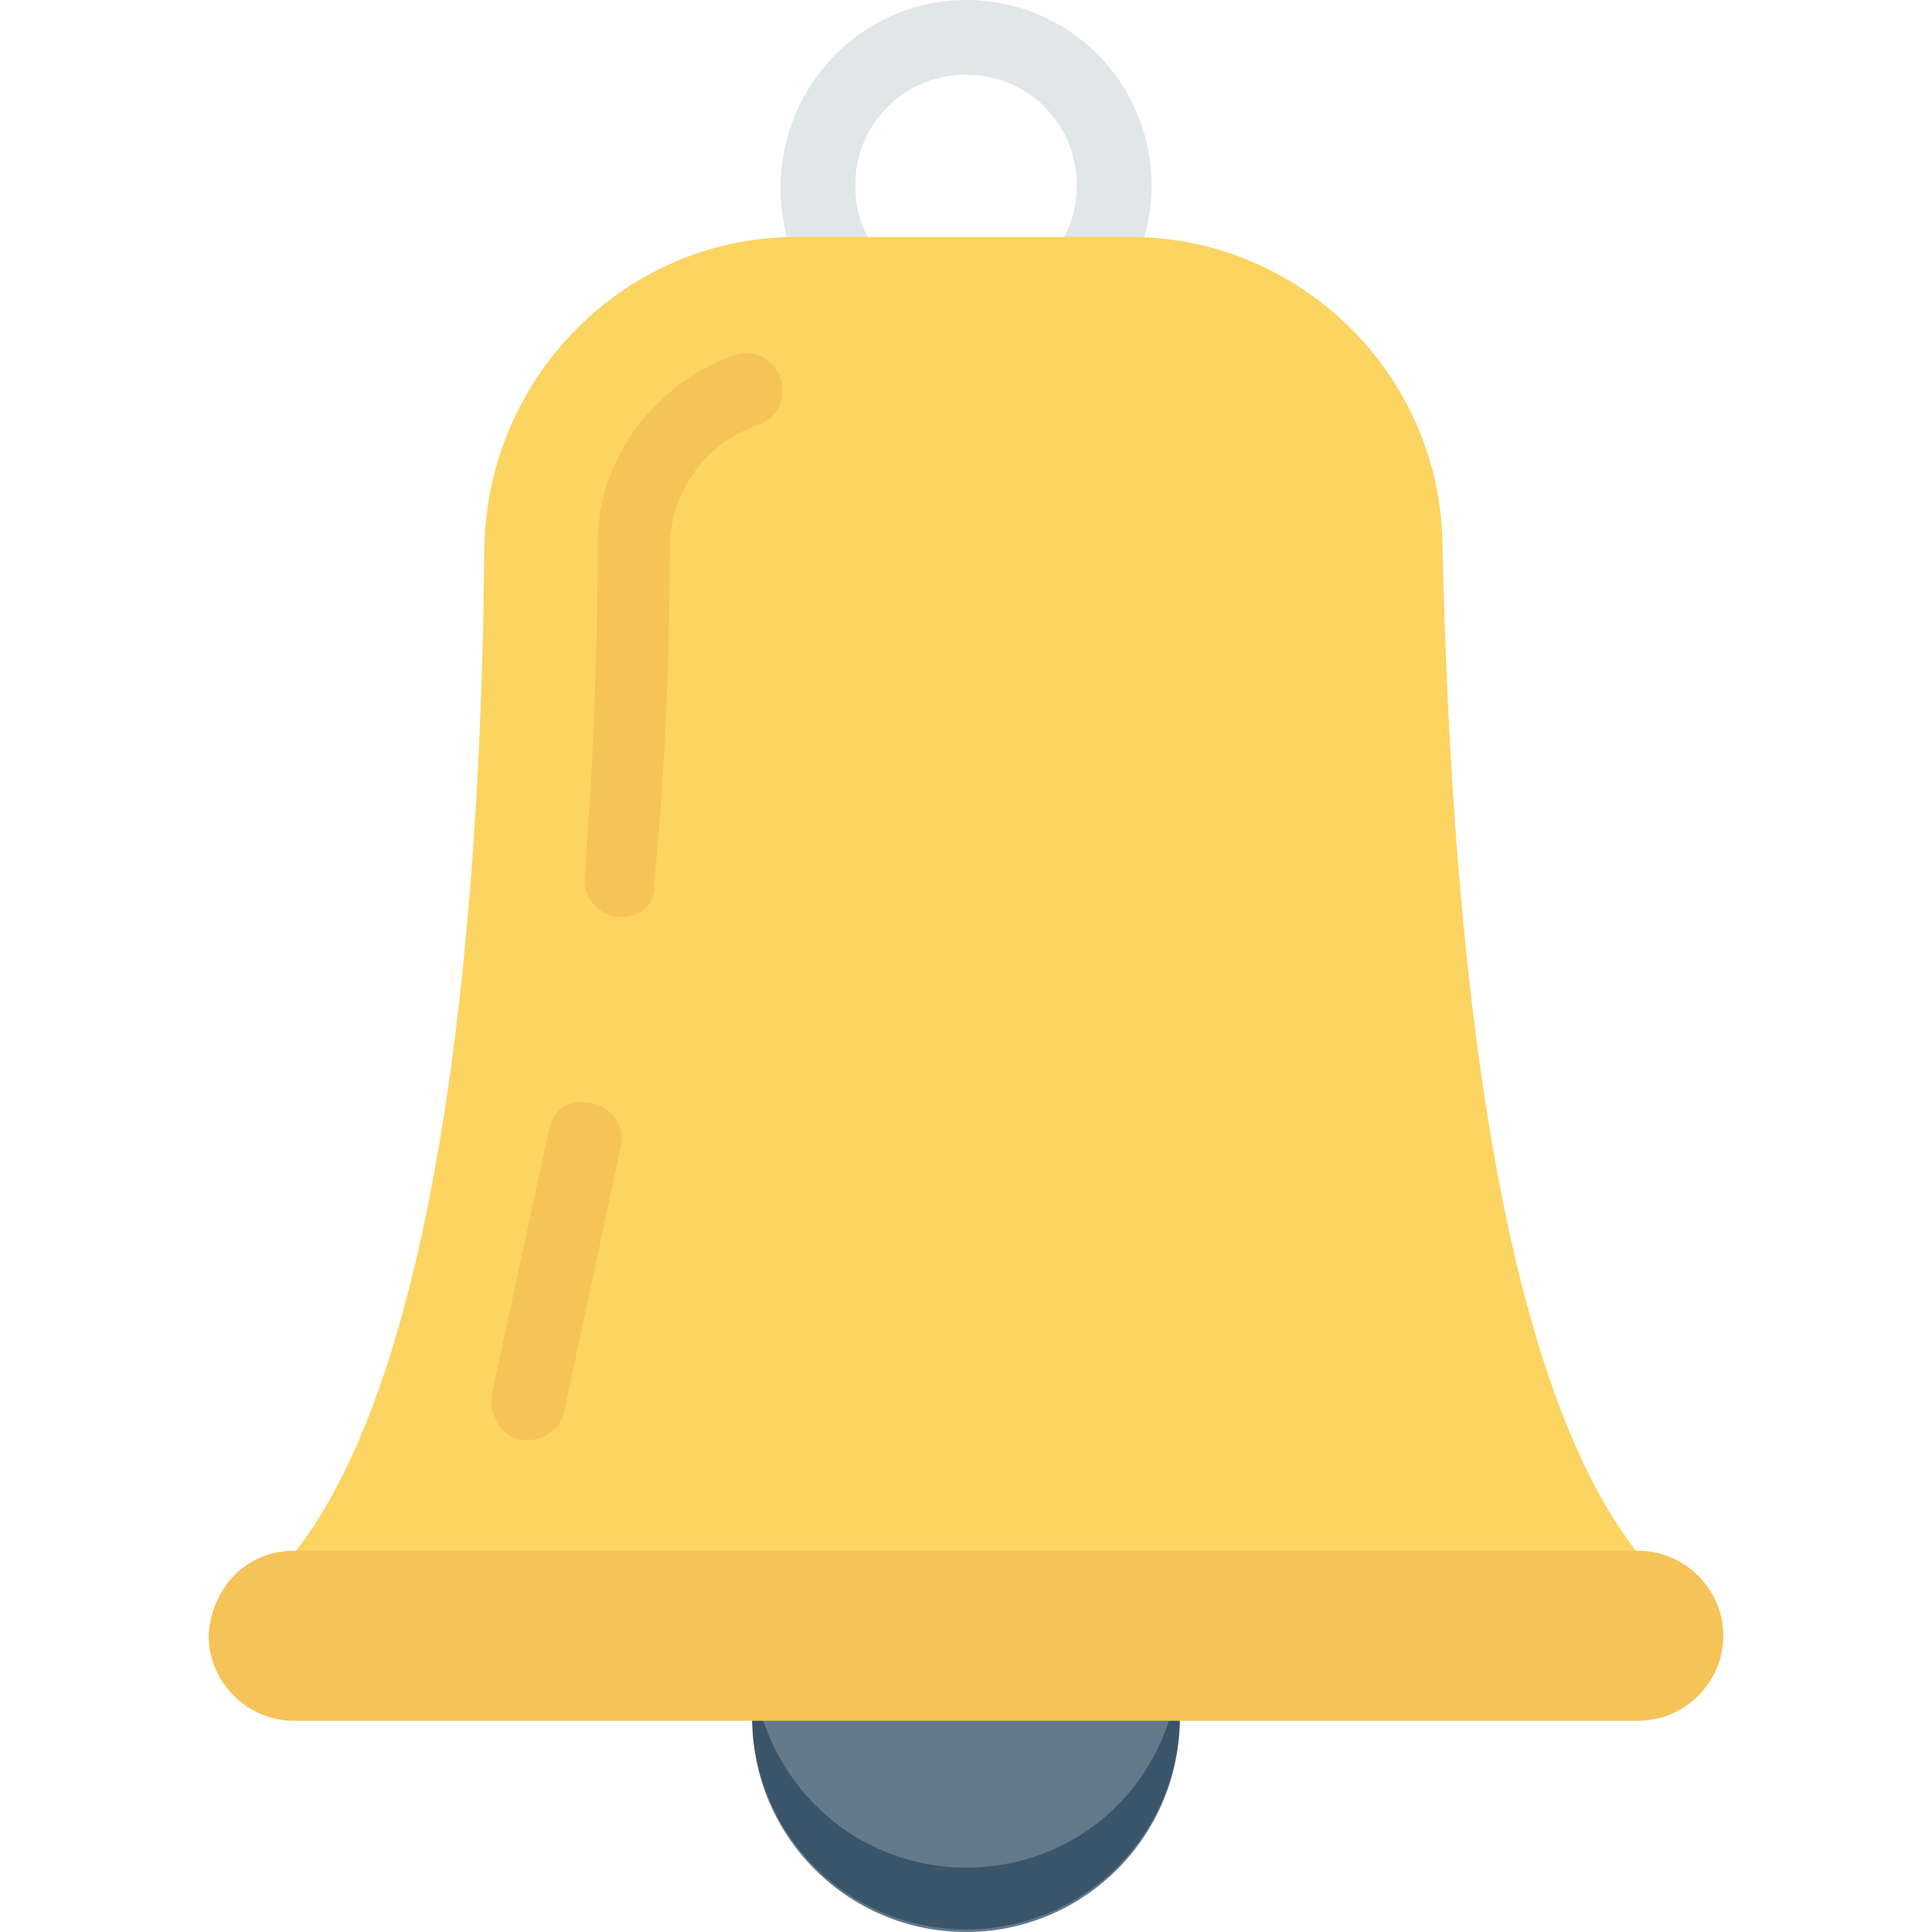 <?xml version="1.0" encoding="iso-8859-1"?>
<!-- Generator: Adobe Illustrator 19.0.0, SVG Export Plug-In . SVG Version: 6.00 Build 0)  -->
<svg version="1.1" id="Capa_1" xmlns="http://www.w3.org/2000/svg" xmlns:xlink="http://www.w3.org/1999/xlink" x="0px" y="0px"
	 viewBox="0 0 468.293 468.293" style="enable-background:new 0 0 468.293 468.293;" xml:space="preserve">
<circle style="fill:#64798A;" cx="234.146" cy="416.468" r="51.824"/>
<path style="fill:#3A556A;" d="M234.146,452.683c-26.224,0-47.454-19.356-51.2-44.332c-0.624,2.498-0.624,4.995-0.624,7.493
	c0,28.722,23.102,51.824,51.824,51.824s51.824-23.102,51.824-51.824c0-2.498,0-4.995-0.624-7.493
	C281.6,433.951,260.371,452.683,234.146,452.683z"/>
<path style="fill:#E1E6E9;" d="M234.146,90.537c-24.976,0-44.956-19.98-44.956-44.956S209.171,0,234.146,0
	s44.956,19.98,44.956,44.956S259.122,90.537,234.146,90.537z M234.146,18.107c-14.985,0-26.849,11.863-26.849,26.849
	s11.863,26.849,26.849,26.849s26.849-11.863,26.849-26.849S249.132,18.107,234.146,18.107z"/>
<path style="fill:#FCD462;" d="M399.61,379.629H68.683c39.961-45.58,48.078-166.712,48.702-246.634
	c0.624-41.834,34.341-75.551,75.551-75.551h81.171c41.21,0,75.551,33.717,75.551,75.551
	C351.532,212.917,359.649,334.049,399.61,379.629z"/>
<g>
	<path style="fill:#F6C358;" d="M132.995,274.107l-13.737,63.688c-0.624,4.371,1.249,8.741,4.995,10.615
		c1.249,0.624,2.498,0.624,3.746,0.624c4.371,0,8.117-3.122,8.741-6.868l13.737-64.312c1.249-5.62-3.122-10.615-8.741-10.615l0,0
		C137.366,266.615,133.62,269.737,132.995,274.107z"/>
	<path style="fill:#F6C358;" d="M150.478,222.283h-0.624c-4.995-0.624-8.741-4.995-8.117-9.99
		c1.873-24.976,3.122-51.824,3.122-80.546c0-20.605,13.737-38.712,33.093-45.58c4.995-1.873,9.99,1.249,11.239,5.62
		c1.873,4.995-1.249,9.99-5.62,11.239c-12.488,4.371-20.605,15.61-21.229,28.722c0,29.346-1.249,56.82-3.746,81.795
		C159.219,219.161,155.473,222.283,150.478,222.283z"/>
	<path style="fill:#F6C358;" d="M71.18,375.883h325.932c11.239,0,20.605,9.366,20.605,20.605l0,0
		c0,11.239-9.366,20.605-20.605,20.605H71.18c-11.239,0-20.605-9.366-20.605-20.605l0,0C51.2,384.624,59.941,375.883,71.18,375.883z
		"/>
</g>
<g>
</g>
<g>
</g>
<g>
</g>
<g>
</g>
<g>
</g>
<g>
</g>
<g>
</g>
<g>
</g>
<g>
</g>
<g>
</g>
<g>
</g>
<g>
</g>
<g>
</g>
<g>
</g>
<g>
</g>
</svg>
